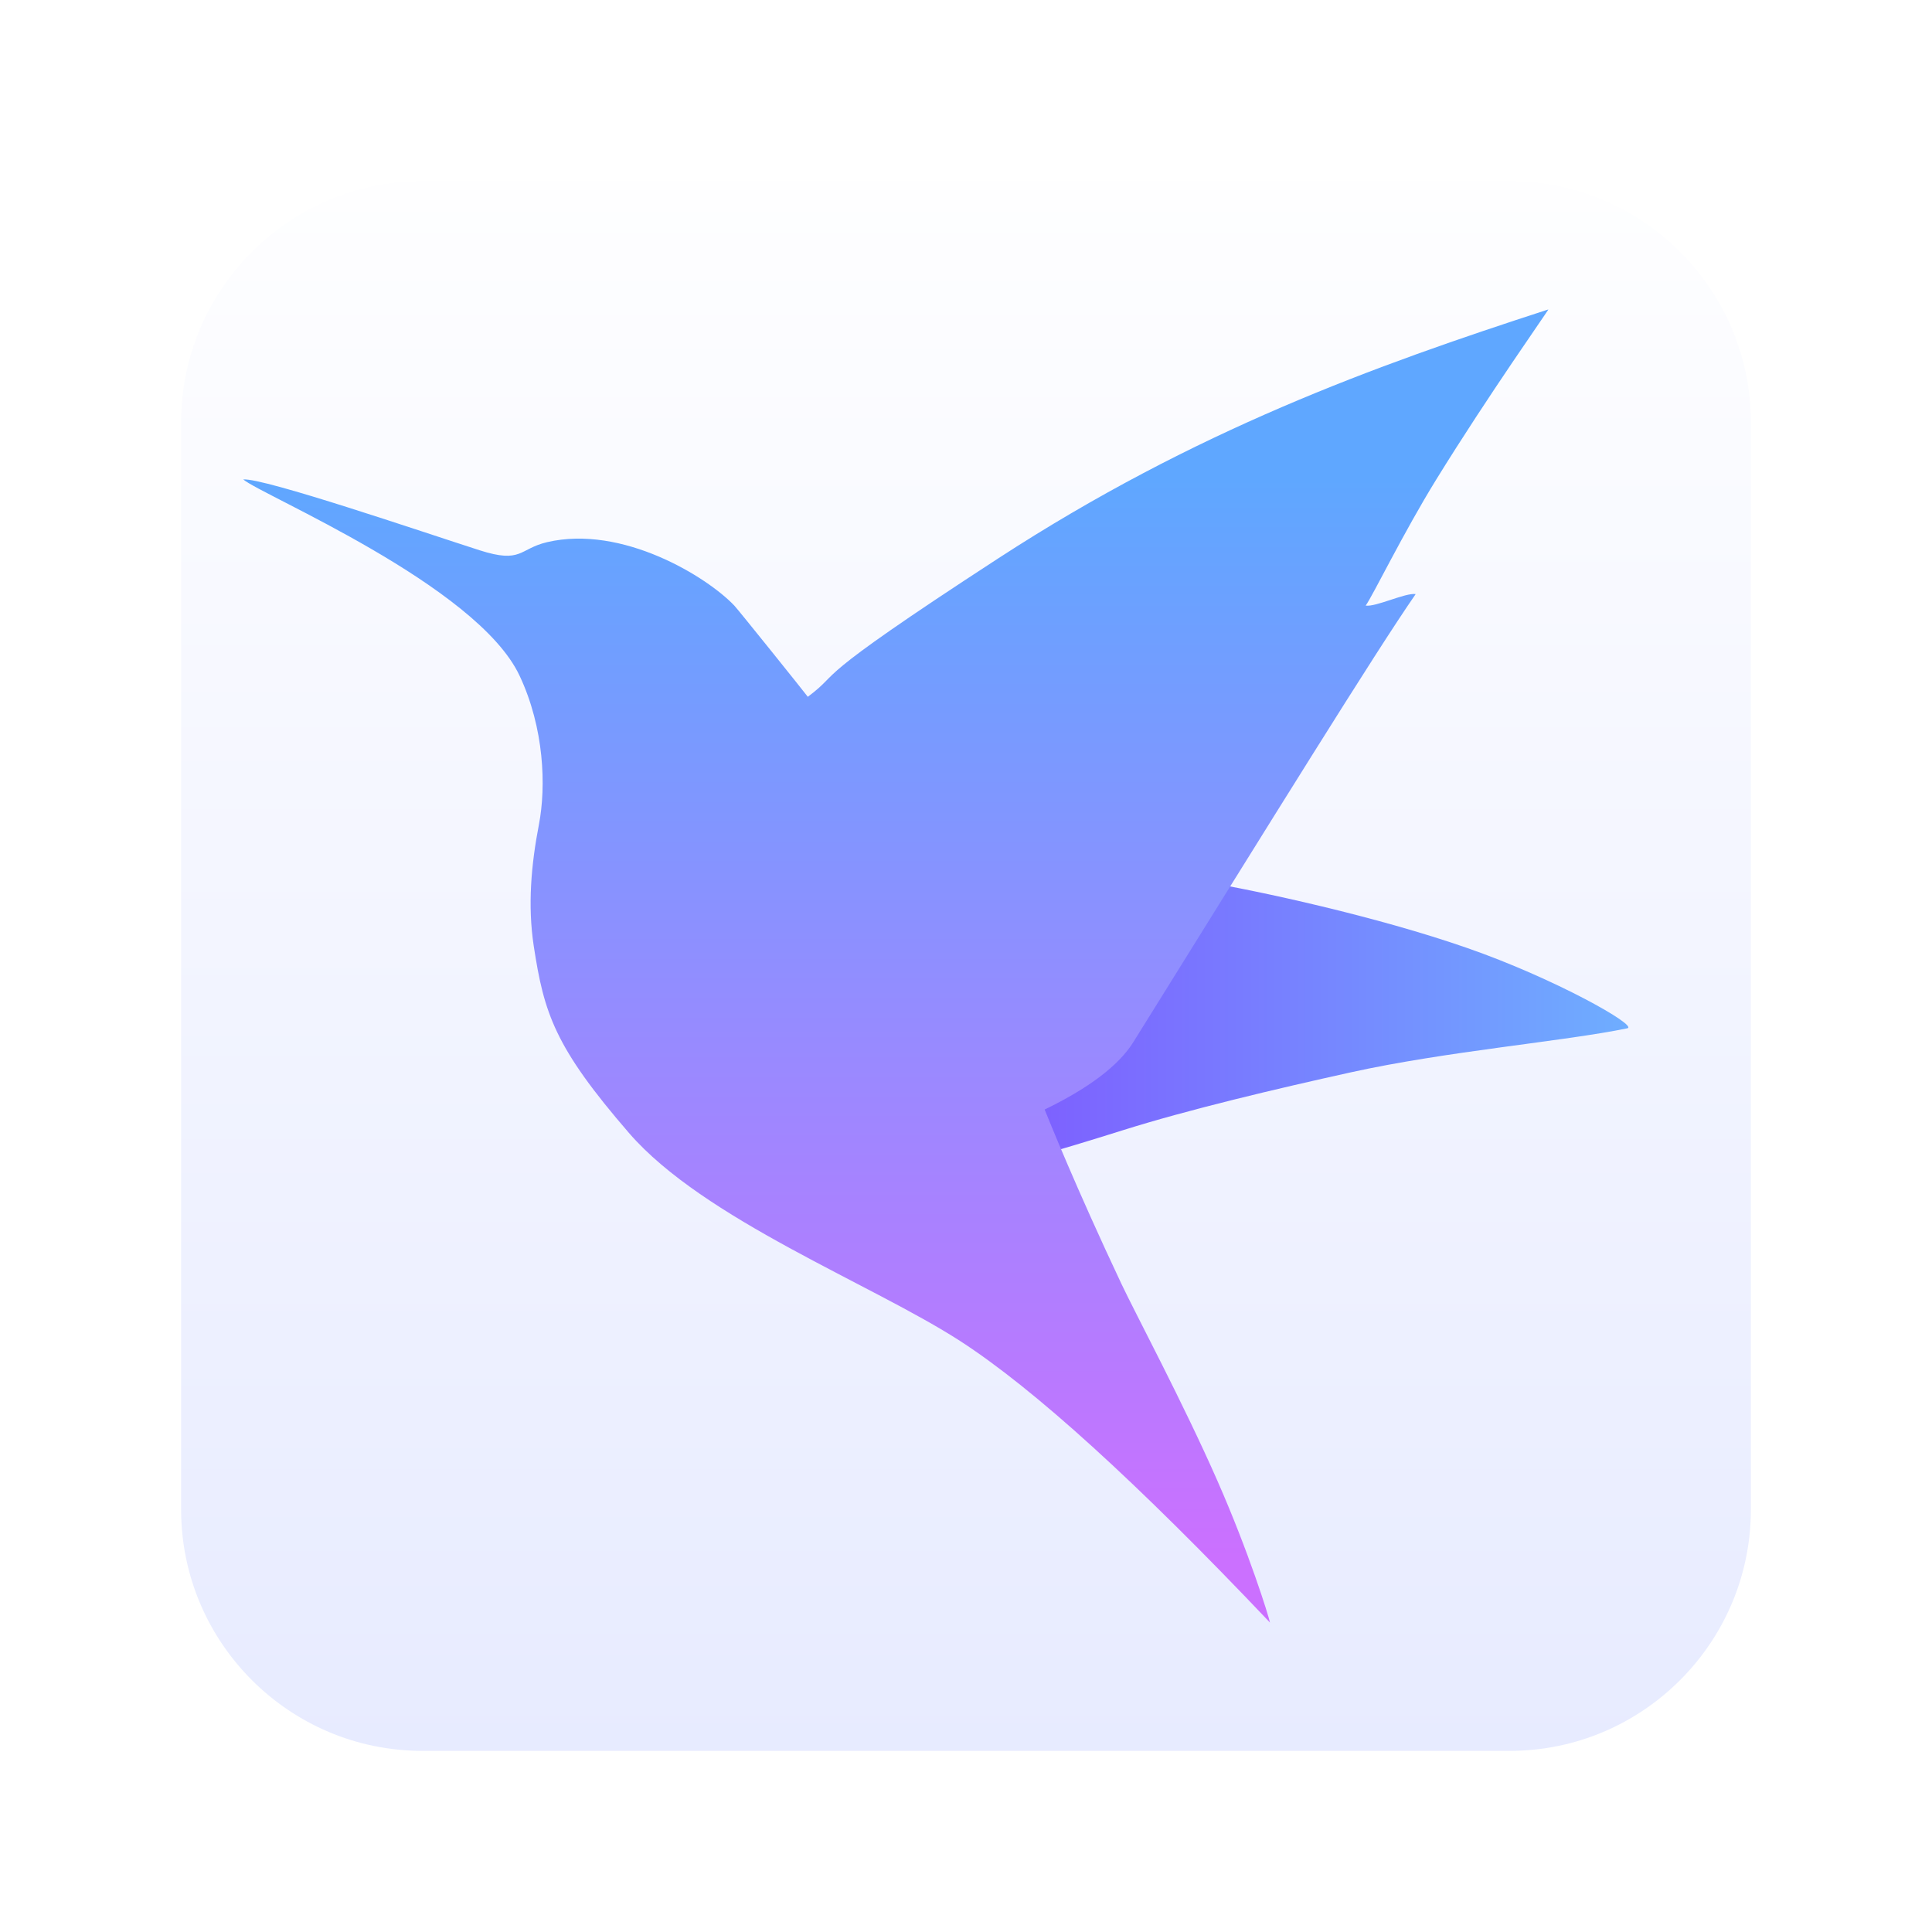 <?xml version="1.0" encoding="UTF-8"?>
<svg width="24px" height="24px" viewBox="0 0 24 24" version="1.1" xmlns="http://www.w3.org/2000/svg" xmlns:xlink="http://www.w3.org/1999/xlink">
    <title>com.xunlei.download</title>
    <defs>
        <filter x="-7.7%" y="-7.7%" width="115.4%" height="115.4%" filterUnits="objectBoundingBox" id="filter-1">
            <feOffset dx="0" dy="0" in="SourceAlpha" result="shadowOffsetOuter1"></feOffset>
            <feGaussianBlur stdDeviation="0.5" in="shadowOffsetOuter1" result="shadowBlurOuter1"></feGaussianBlur>
            <feColorMatrix values="0 0 0 0 0   0 0 0 0 0   0 0 0 0 0  0 0 0 0.15 0" type="matrix" in="shadowBlurOuter1" result="shadowMatrixOuter1"></feColorMatrix>
            <feMerge>
                <feMergeNode in="shadowMatrixOuter1"></feMergeNode>
                <feMergeNode in="SourceGraphic"></feMergeNode>
            </feMerge>
        </filter>
        <linearGradient x1="43.408%" y1="100%" x2="43.408%" y2="-4.173%" id="linearGradient-2">
            <stop stop-color="#E7EBFF" offset="0%"></stop>
            <stop stop-color="#FFFFFF" offset="100%"></stop>
        </linearGradient>
        <linearGradient x1="100%" y1="50%" x2="16.897%" y2="50%" id="linearGradient-3">
            <stop stop-color="#6EAFFF" offset="0%"></stop>
            <stop stop-color="#7D62FF" offset="100%"></stop>
        </linearGradient>
        <linearGradient x1="50%" y1="12.448%" x2="50%" y2="95.551%" id="linearGradient-4">
            <stop stop-color="#5FA7FF" offset="0%"></stop>
            <stop stop-color="#CB70FF" offset="100%"></stop>
        </linearGradient>
    </defs>
    <g id="com.xunlei.download" stroke="none" stroke-width="1" fill="none" fill-rule="evenodd">
        <g id="编组" filter="url(#filter-1)" transform="translate(2.25, 2.25)">
            <path d="M16.503,19.5 L2.997,19.5 C1.345,19.5 0,18.155 0,16.503 L0,2.997 C0,1.345 1.345,0 2.997,0 L16.502,0 C18.155,0 19.5,1.345 19.5,2.997 L19.5,16.502 C19.5,18.155 18.155,19.5 16.503,19.5 Z" id="路径" fill="url(#linearGradient-2)" fill-rule="nonzero"></path>
            <path d="M9.618,12.207 C9.275,11.97 9.942,11.889 10.97,10.359 C11.768,9.17 12.671,8.697 12.701,8.702 C13.386,8.817 14.853,9.135 15.975,9.526 C17.058,9.902 18.108,10.494 17.965,10.524 C17.183,10.686 15.713,10.809 14.526,11.072 C13.603,11.276 12.527,11.53 11.699,11.79 C11.31,11.912 10.861,12.051 10.554,12.13 C10.541,12.134 10.508,12.203 10.495,12.207 C9.905,12.355 9.769,12.311 9.618,12.207 Z" id="Fill-3" fill="url(#linearGradient-3)"></path>
            <path d="M9.675,14.407 C8.578,13.699 6.492,12.896 5.565,11.826 C4.639,10.756 4.508,10.338 4.38,9.499 C4.304,8.997 4.348,8.493 4.445,7.991 C4.535,7.521 4.512,6.795 4.203,6.141 C3.673,5.019 0.996,3.899 0.772,3.706 C1.025,3.684 2.995,4.357 3.709,4.586 C4.234,4.754 4.197,4.567 4.546,4.485 C5.479,4.266 6.534,4.916 6.872,5.273 C6.917,5.32 7.741,6.346 7.785,6.406 C8.241,6.064 7.711,6.273 10.154,4.684 C12.597,3.096 14.829,2.293 16.984,1.594 C16.995,1.591 16.239,2.658 15.592,3.706 C15.178,4.377 14.806,5.146 14.715,5.273 C14.842,5.292 15.209,5.111 15.336,5.13 C14.829,5.862 13.582,7.878 11.829,10.695 C11.648,10.985 11.281,11.264 10.727,11.533 C10.776,11.654 11.114,12.497 11.681,13.699 C11.859,14.076 12.445,15.171 12.874,16.147 C13.267,17.04 13.512,17.831 13.526,17.906 C11.877,16.167 10.594,15.001 9.675,14.407 Z" id="Fill-3" fill="url(#linearGradient-4)"></path>
        </g>
    </g>
</svg>